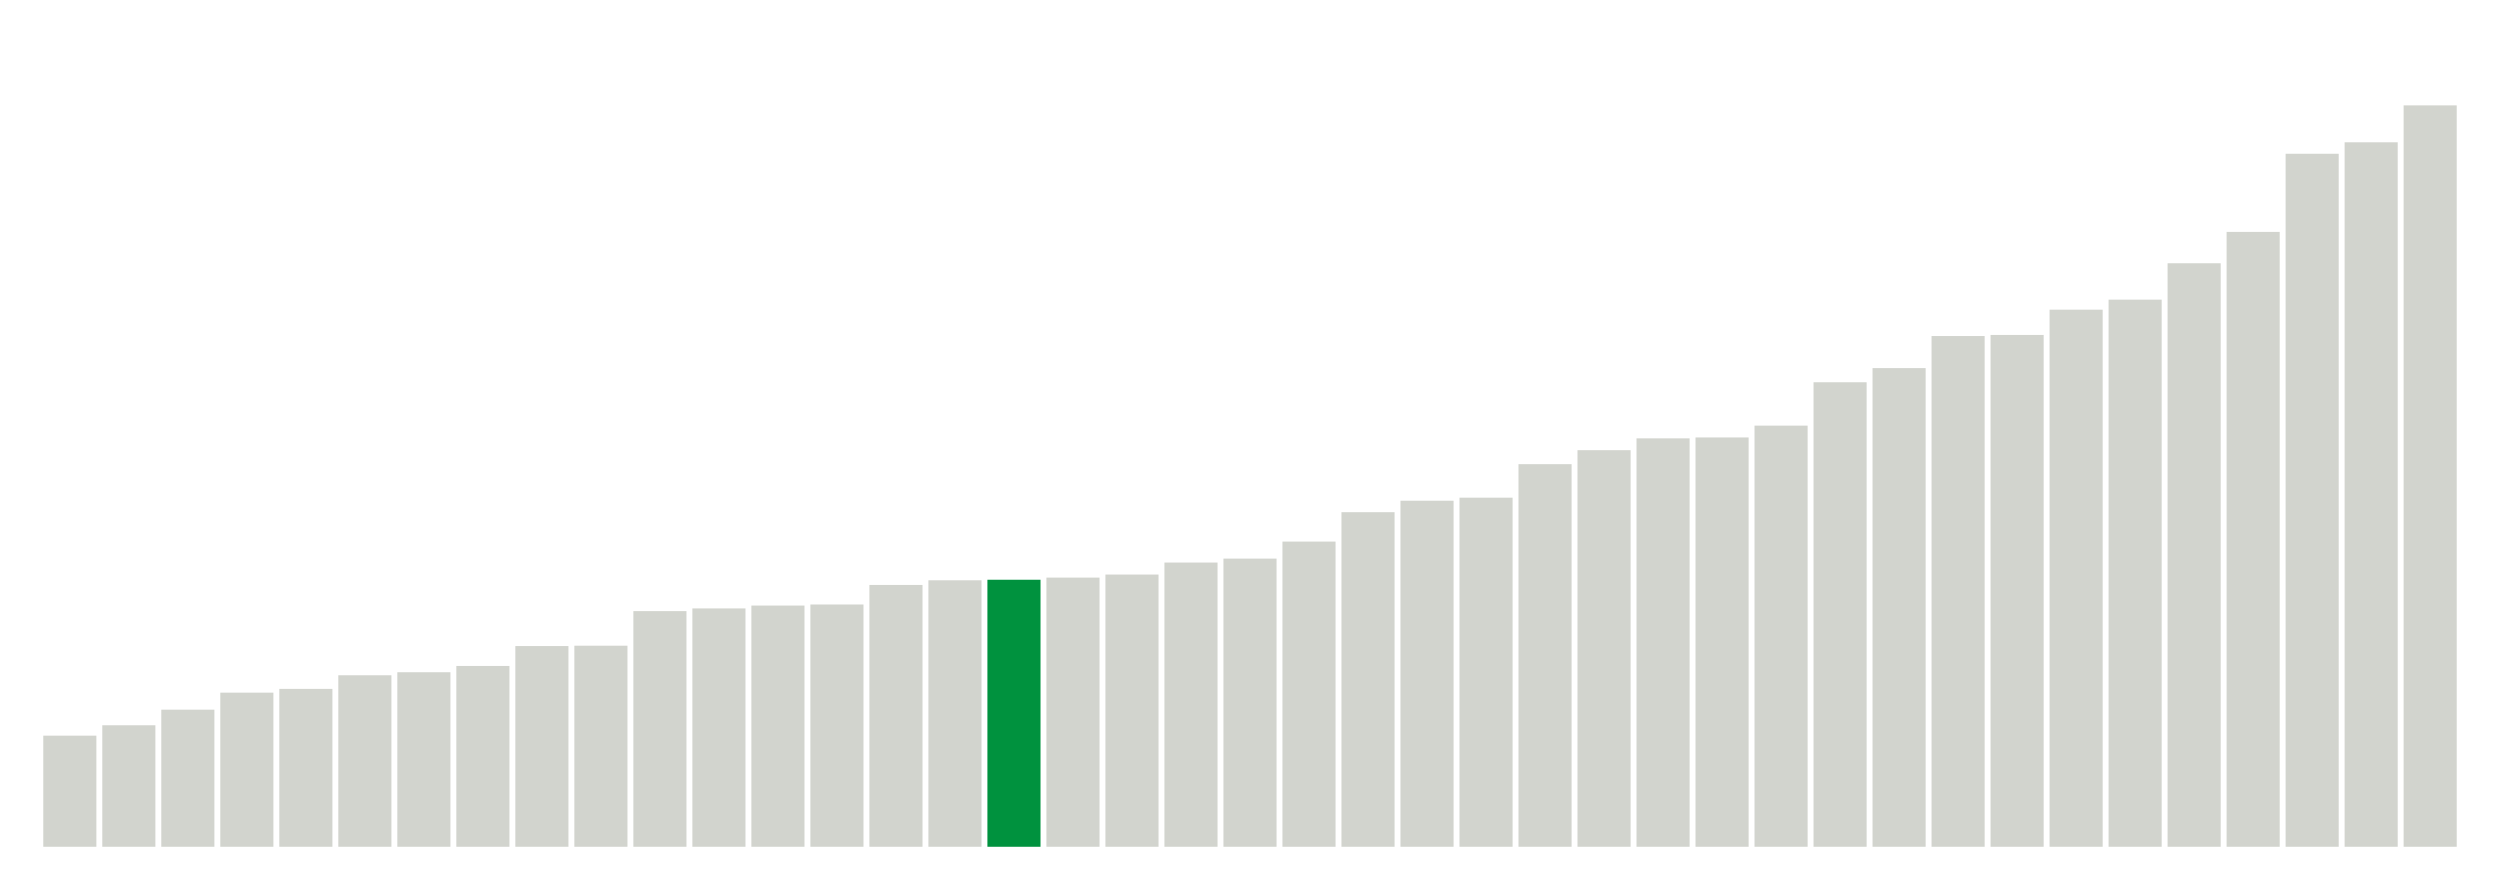 <svg xmlns="http://www.w3.org/2000/svg" xmlns:xlink="http://www.w3.org/1999/xlink" version="1.1" class="marks" width="310" height="110" ><g fill="none" stroke-miterlimit="10" transform="translate(5,5)"><g class="mark-group role-frame root" role="graphics-object" aria-roledescription="group mark container"><g transform="translate(0,0)"><path class="background" aria-hidden="true" d="M0,0h300v100h-300Z" stroke="#ddd" stroke-width="0"/><g><g class="mark-rect role-mark marks" role="graphics-symbol" aria-roledescription="rect mark container"><path d="M0.366,86.222h6.585v13.778h-6.585Z" fill="#D2D4CE"/><path d="M7.683,84.933h6.585v15.067h-6.585Z" fill="#D2D4CE"/><path d="M15,83h6.585v17h-6.585Z" fill="#D2D4CE"/><path d="M22.317,80.889h6.585v19.111h-6.585Z" fill="#D2D4CE"/><path d="M29.634,80.422h6.585v19.578h-6.585Z" fill="#D2D4CE"/><path d="M36.951,78.733h6.585v21.267h-6.585Z" fill="#D2D4CE"/><path d="M44.268,78.356h6.585v21.644h-6.585Z" fill="#D2D4CE"/><path d="M51.585,77.578h6.585v22.422h-6.585Z" fill="#D2D4CE"/><path d="M58.902,75.111h6.585v24.889h-6.585Z" fill="#D2D4CE"/><path d="M66.22,75.067h6.585v24.933h-6.585Z" fill="#D2D4CE"/><path d="M73.537,70.778h6.585v29.222h-6.585Z" fill="#D2D4CE"/><path d="M80.854,70.444h6.585v29.556h-6.585Z" fill="#D2D4CE"/><path d="M88.171,70.089h6.585v29.911h-6.585Z" fill="#D2D4CE"/><path d="M95.488,69.956h6.585v30.044h-6.585Z" fill="#D2D4CE"/><path d="M102.805,67.533h6.585v32.467h-6.585Z" fill="#D2D4CE"/><path d="M110.122,66.956h6.585v33.044h-6.585Z" fill="#D2D4CE"/><path d="M117.439,66.889h6.585v33.111h-6.585Z" fill="#00923E"/><path d="M124.756,66.622h6.585v33.378h-6.585Z" fill="#D2D4CE"/><path d="M132.073,66.244h6.585v33.756h-6.585Z" fill="#D2D4CE"/><path d="M139.39,64.756h6.585v35.244h-6.585Z" fill="#D2D4CE"/><path d="M146.707,64.267h6.585v35.733h-6.585Z" fill="#D2D4CE"/><path d="M154.024,62.156h6.585v37.844h-6.585Z" fill="#D2D4CE"/><path d="M161.341,58.511h6.585v41.489h-6.585Z" fill="#D2D4CE"/><path d="M168.659,57.089h6.585v42.911h-6.585Z" fill="#D2D4CE"/><path d="M175.976,56.711h6.585v43.289h-6.585Z" fill="#D2D4CE"/><path d="M183.293,52.556h6.585v47.444h-6.585Z" fill="#D2D4CE"/><path d="M190.61,50.822h6.585v49.178h-6.585Z" fill="#D2D4CE"/><path d="M197.927,49.356h6.585v50.644h-6.585Z" fill="#D2D4CE"/><path d="M205.244,49.244h6.585v50.756h-6.585Z" fill="#D2D4CE"/><path d="M212.561,47.778h6.585v52.222h-6.585Z" fill="#D2D4CE"/><path d="M219.878,42.4h6.585v57.6h-6.585Z" fill="#D2D4CE"/><path d="M227.195,40.644h6.585v59.356h-6.585Z" fill="#D2D4CE"/><path d="M234.512,36.667h6.585v63.333h-6.585Z" fill="#D2D4CE"/><path d="M241.829,36.533h6.585v63.467h-6.585Z" fill="#D2D4CE"/><path d="M249.146,33.4h6.585v66.6h-6.585Z" fill="#D2D4CE"/><path d="M256.463,32.156h6.585v67.844h-6.585Z" fill="#D2D4CE"/><path d="M263.78,27.644h6.585v72.356h-6.585Z" fill="#D2D4CE"/><path d="M271.098,23.756h6.585v76.244h-6.585Z" fill="#D2D4CE"/><path d="M278.415,14.067h6.585v85.933h-6.585Z" fill="#D2D4CE"/><path d="M285.732,12.644h6.585v87.356h-6.585Z" fill="#D2D4CE"/><path d="M293.049,8.067h6.585v91.933h-6.585Z" fill="#D2D4CE"/></g></g><path class="foreground" aria-hidden="true" d="" display="none"/></g></g></g></svg>